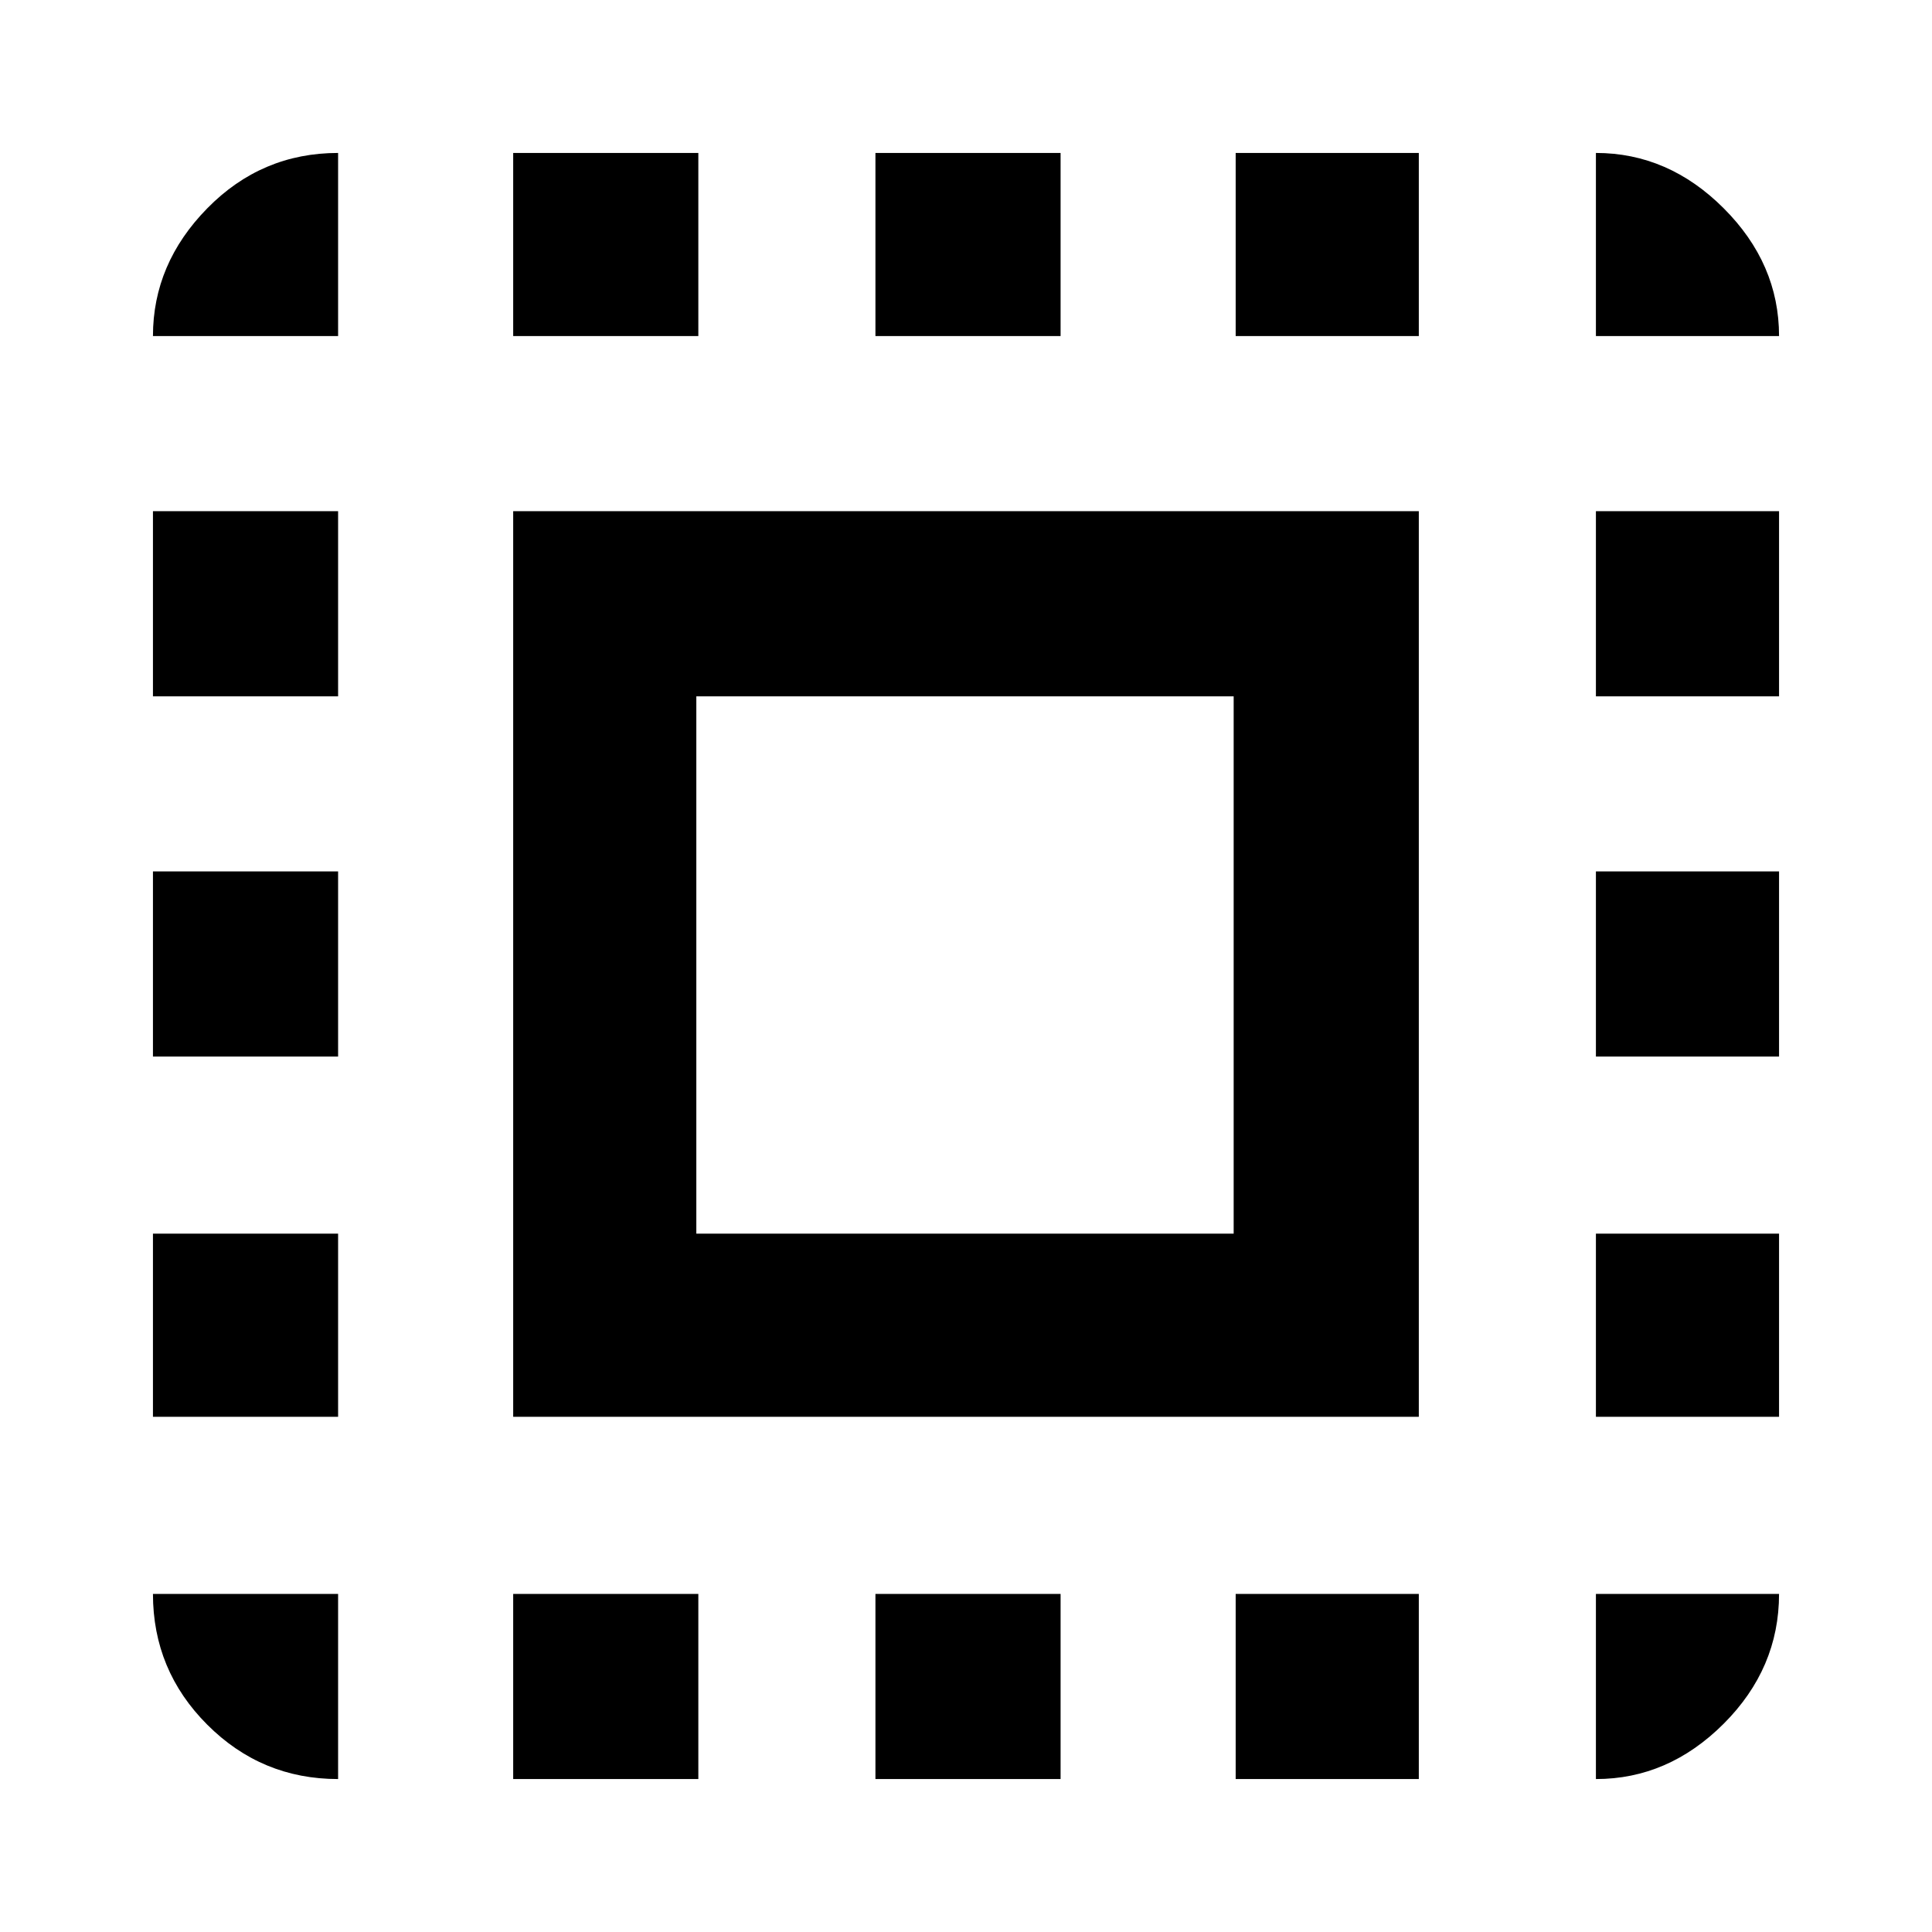 <svg xmlns="http://www.w3.org/2000/svg" height="48" width="48"><path d="M3.8 8.35Q3.8 6.55 5.15 5.175Q6.5 3.8 8.4 3.8V8.35ZM3.8 26.25V21.65H8.4V26.25ZM12.75 44.2V39.6H17.35V44.2ZM3.8 17.3V12.7H8.4V17.3ZM21.75 8.35V3.8H26.35V8.35ZM39.65 8.35V3.8Q41.45 3.8 42.825 5.175Q44.2 6.55 44.2 8.35ZM8.4 44.2Q6.5 44.2 5.15 42.85Q3.8 41.5 3.8 39.6H8.4ZM3.8 35.2V30.65H8.4V35.2ZM12.75 8.35V3.8H17.35V8.35ZM21.75 44.2V39.6H26.35V44.2ZM39.65 26.25V21.65H44.2V26.25ZM39.65 44.2V39.6H44.2Q44.2 41.45 42.825 42.825Q41.45 44.2 39.65 44.2ZM39.65 17.3V12.7H44.2V17.3ZM39.65 35.2V30.65H44.2V35.2ZM30.7 44.2V39.6H35.25V44.2ZM30.7 8.35V3.8H35.25V8.35ZM12.75 35.2V12.7H35.25V35.2ZM17.3 30.65H30.65V17.3H17.3Z"/></svg>